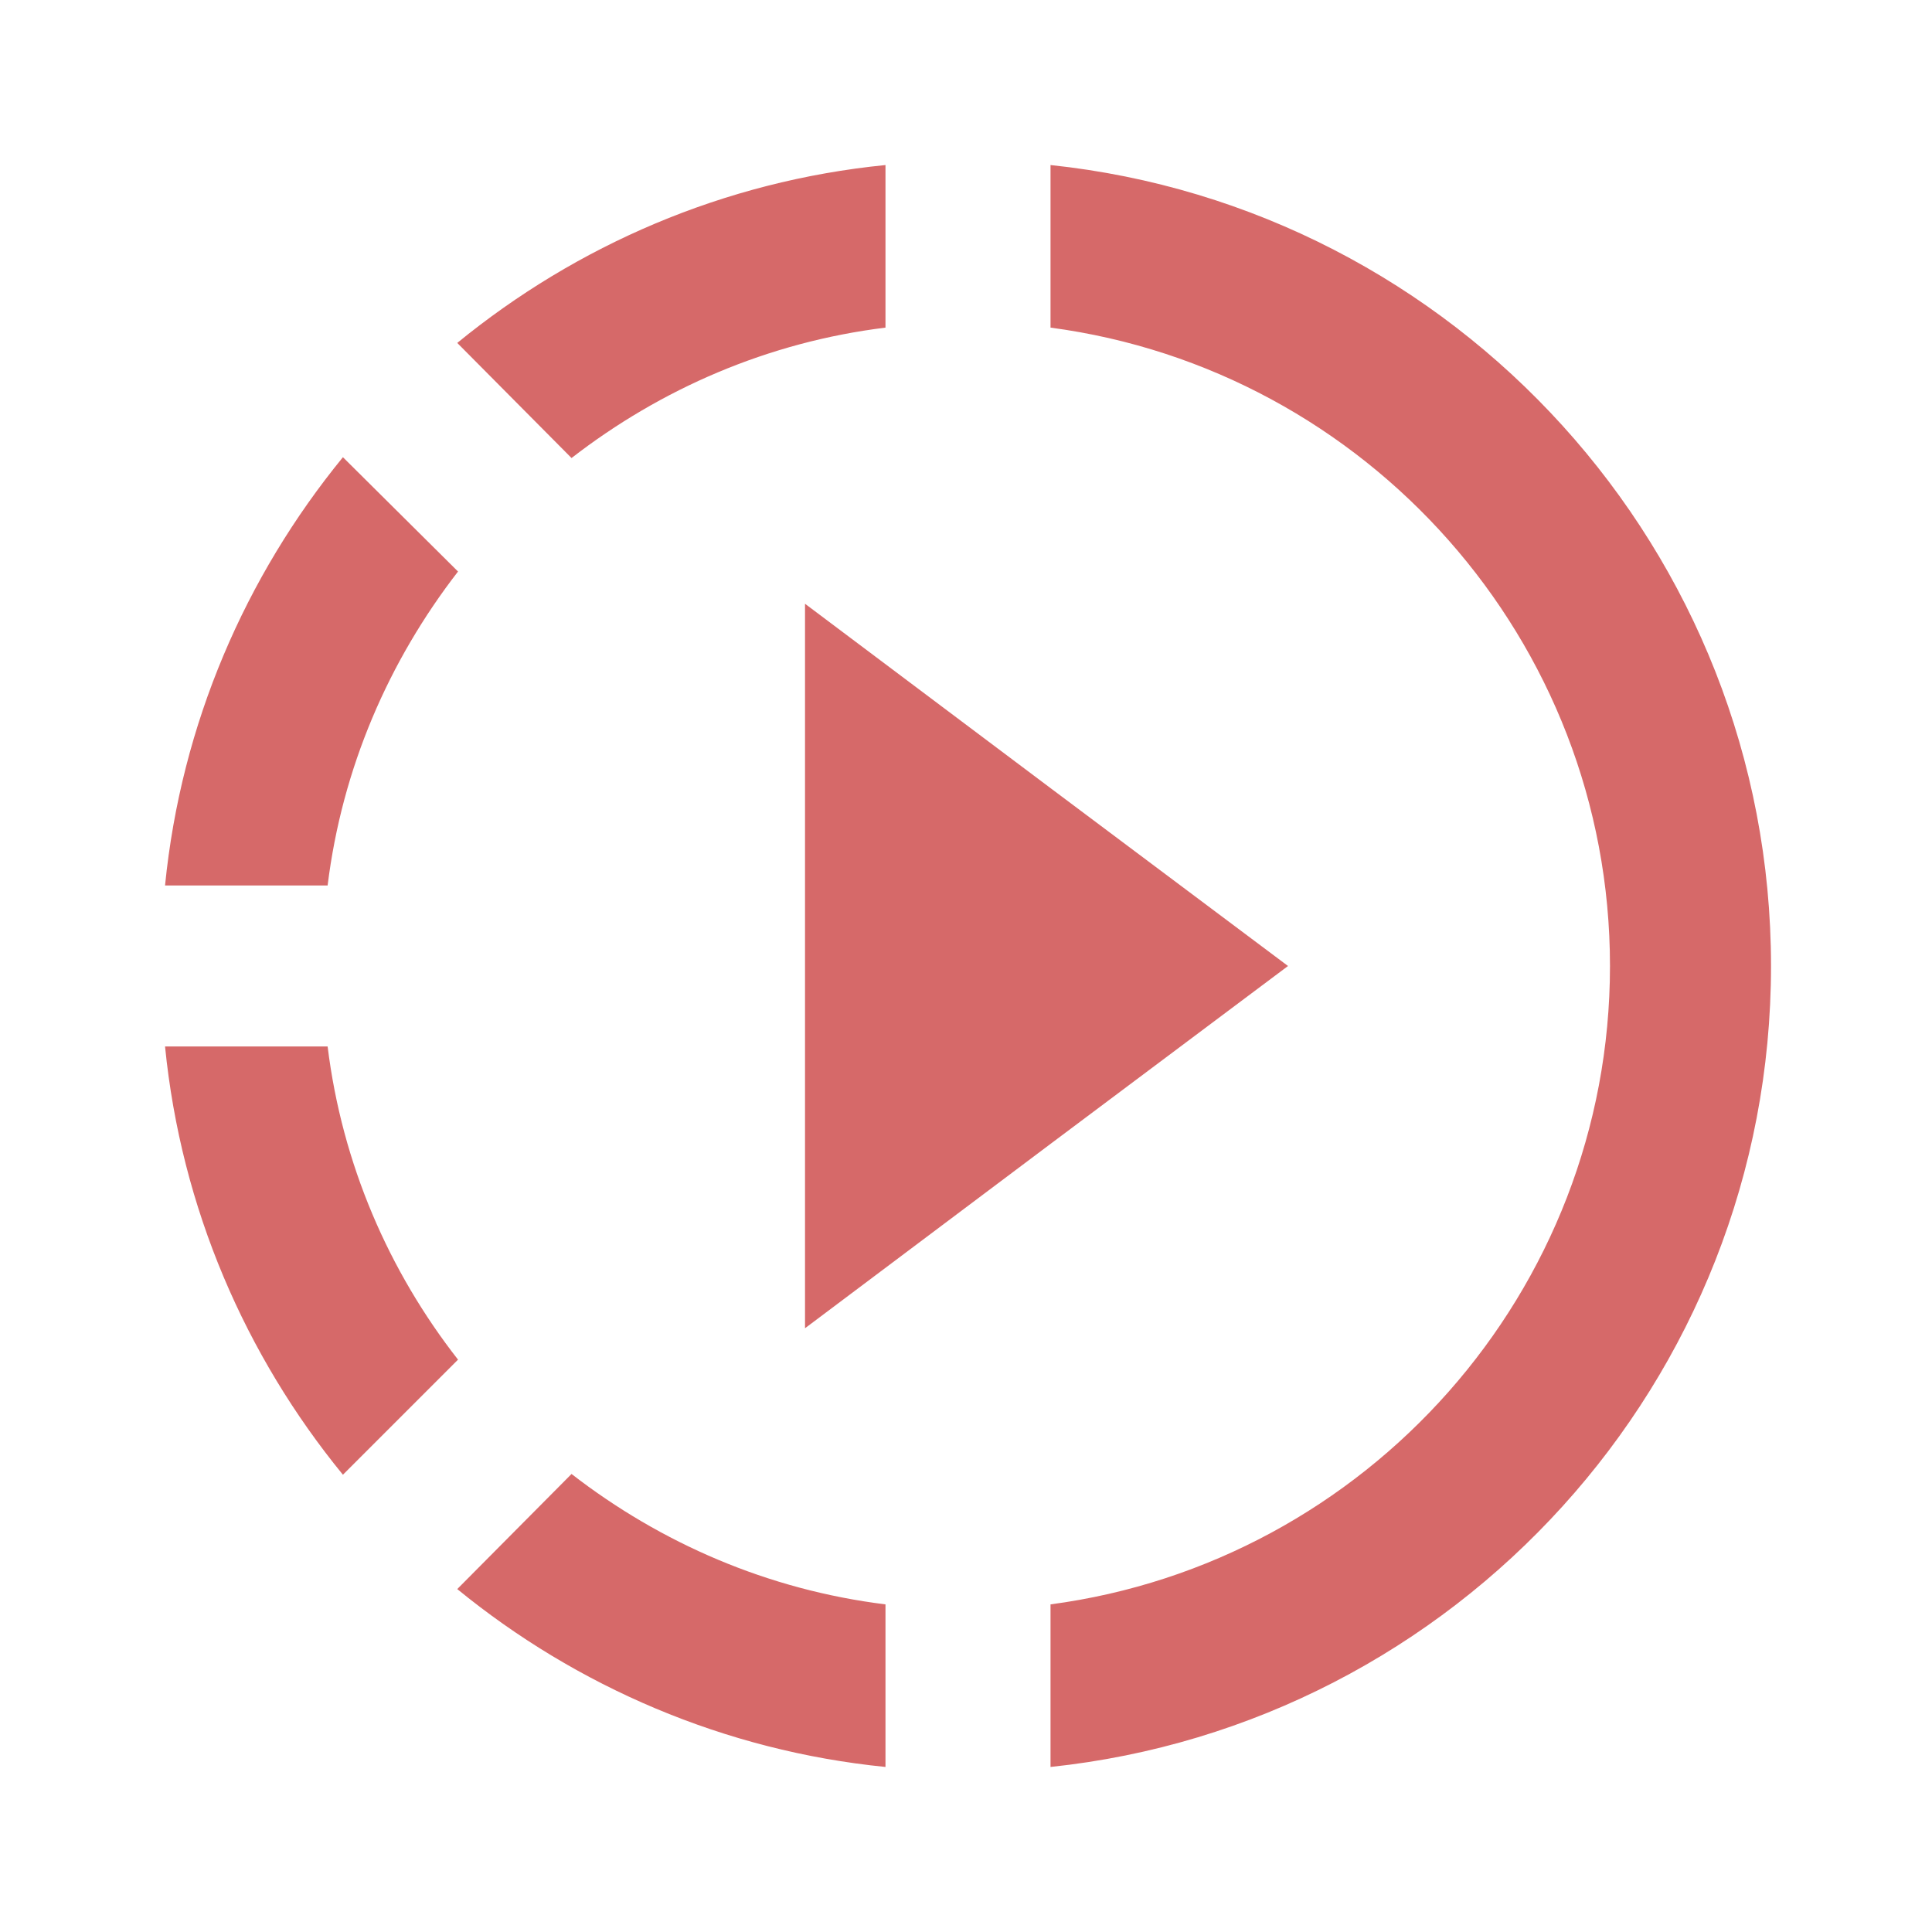 <svg width="40" height="40" viewBox="0 0 40 40" fill="none" xmlns="http://www.w3.org/2000/svg">
<g clip-path="url(#clip0_198_195)">
<path d="M21.75 16.317L16.667 12.5V27.5L21.75 23.683L26.667 20L21.75 16.317ZM21.75 16.317L16.667 12.5V27.5L21.75 23.683L26.667 20L21.75 16.317ZM21.75 16.317L16.667 12.5V27.5L21.75 23.683L26.667 20L21.75 16.317ZM18.333 6.783V3.417C14.983 3.75 11.933 5.083 9.467 7.1L11.833 9.483C13.683 8.05 15.9 7.083 18.333 6.783ZM9.483 11.833L7.1 9.466C5.083 11.933 3.75 14.983 3.417 18.333H6.783C7.083 15.9 8.05 13.683 9.483 11.833ZM6.783 21.666H3.417C3.75 25.017 5.083 28.067 7.1 30.533L9.483 28.15C8.05 26.317 7.083 24.1 6.783 21.666ZM9.467 32.9C11.933 34.916 15 36.25 18.333 36.583V33.217C15.9 32.916 13.683 31.95 11.833 30.517L9.467 32.9ZM36.667 20C36.667 28.6 30.133 35.7 21.75 36.583V33.217C28.283 32.35 33.333 26.75 33.333 20C33.333 13.25 28.283 7.65 21.75 6.783V3.417C30.133 4.3 36.667 11.4 36.667 20Z" fill="#D66969"/>
</g>
<defs>
<clipPath id="clip0_198_195">
<rect width="40" height="40" fill="white"/>
</clipPath>
</defs>
</svg>
